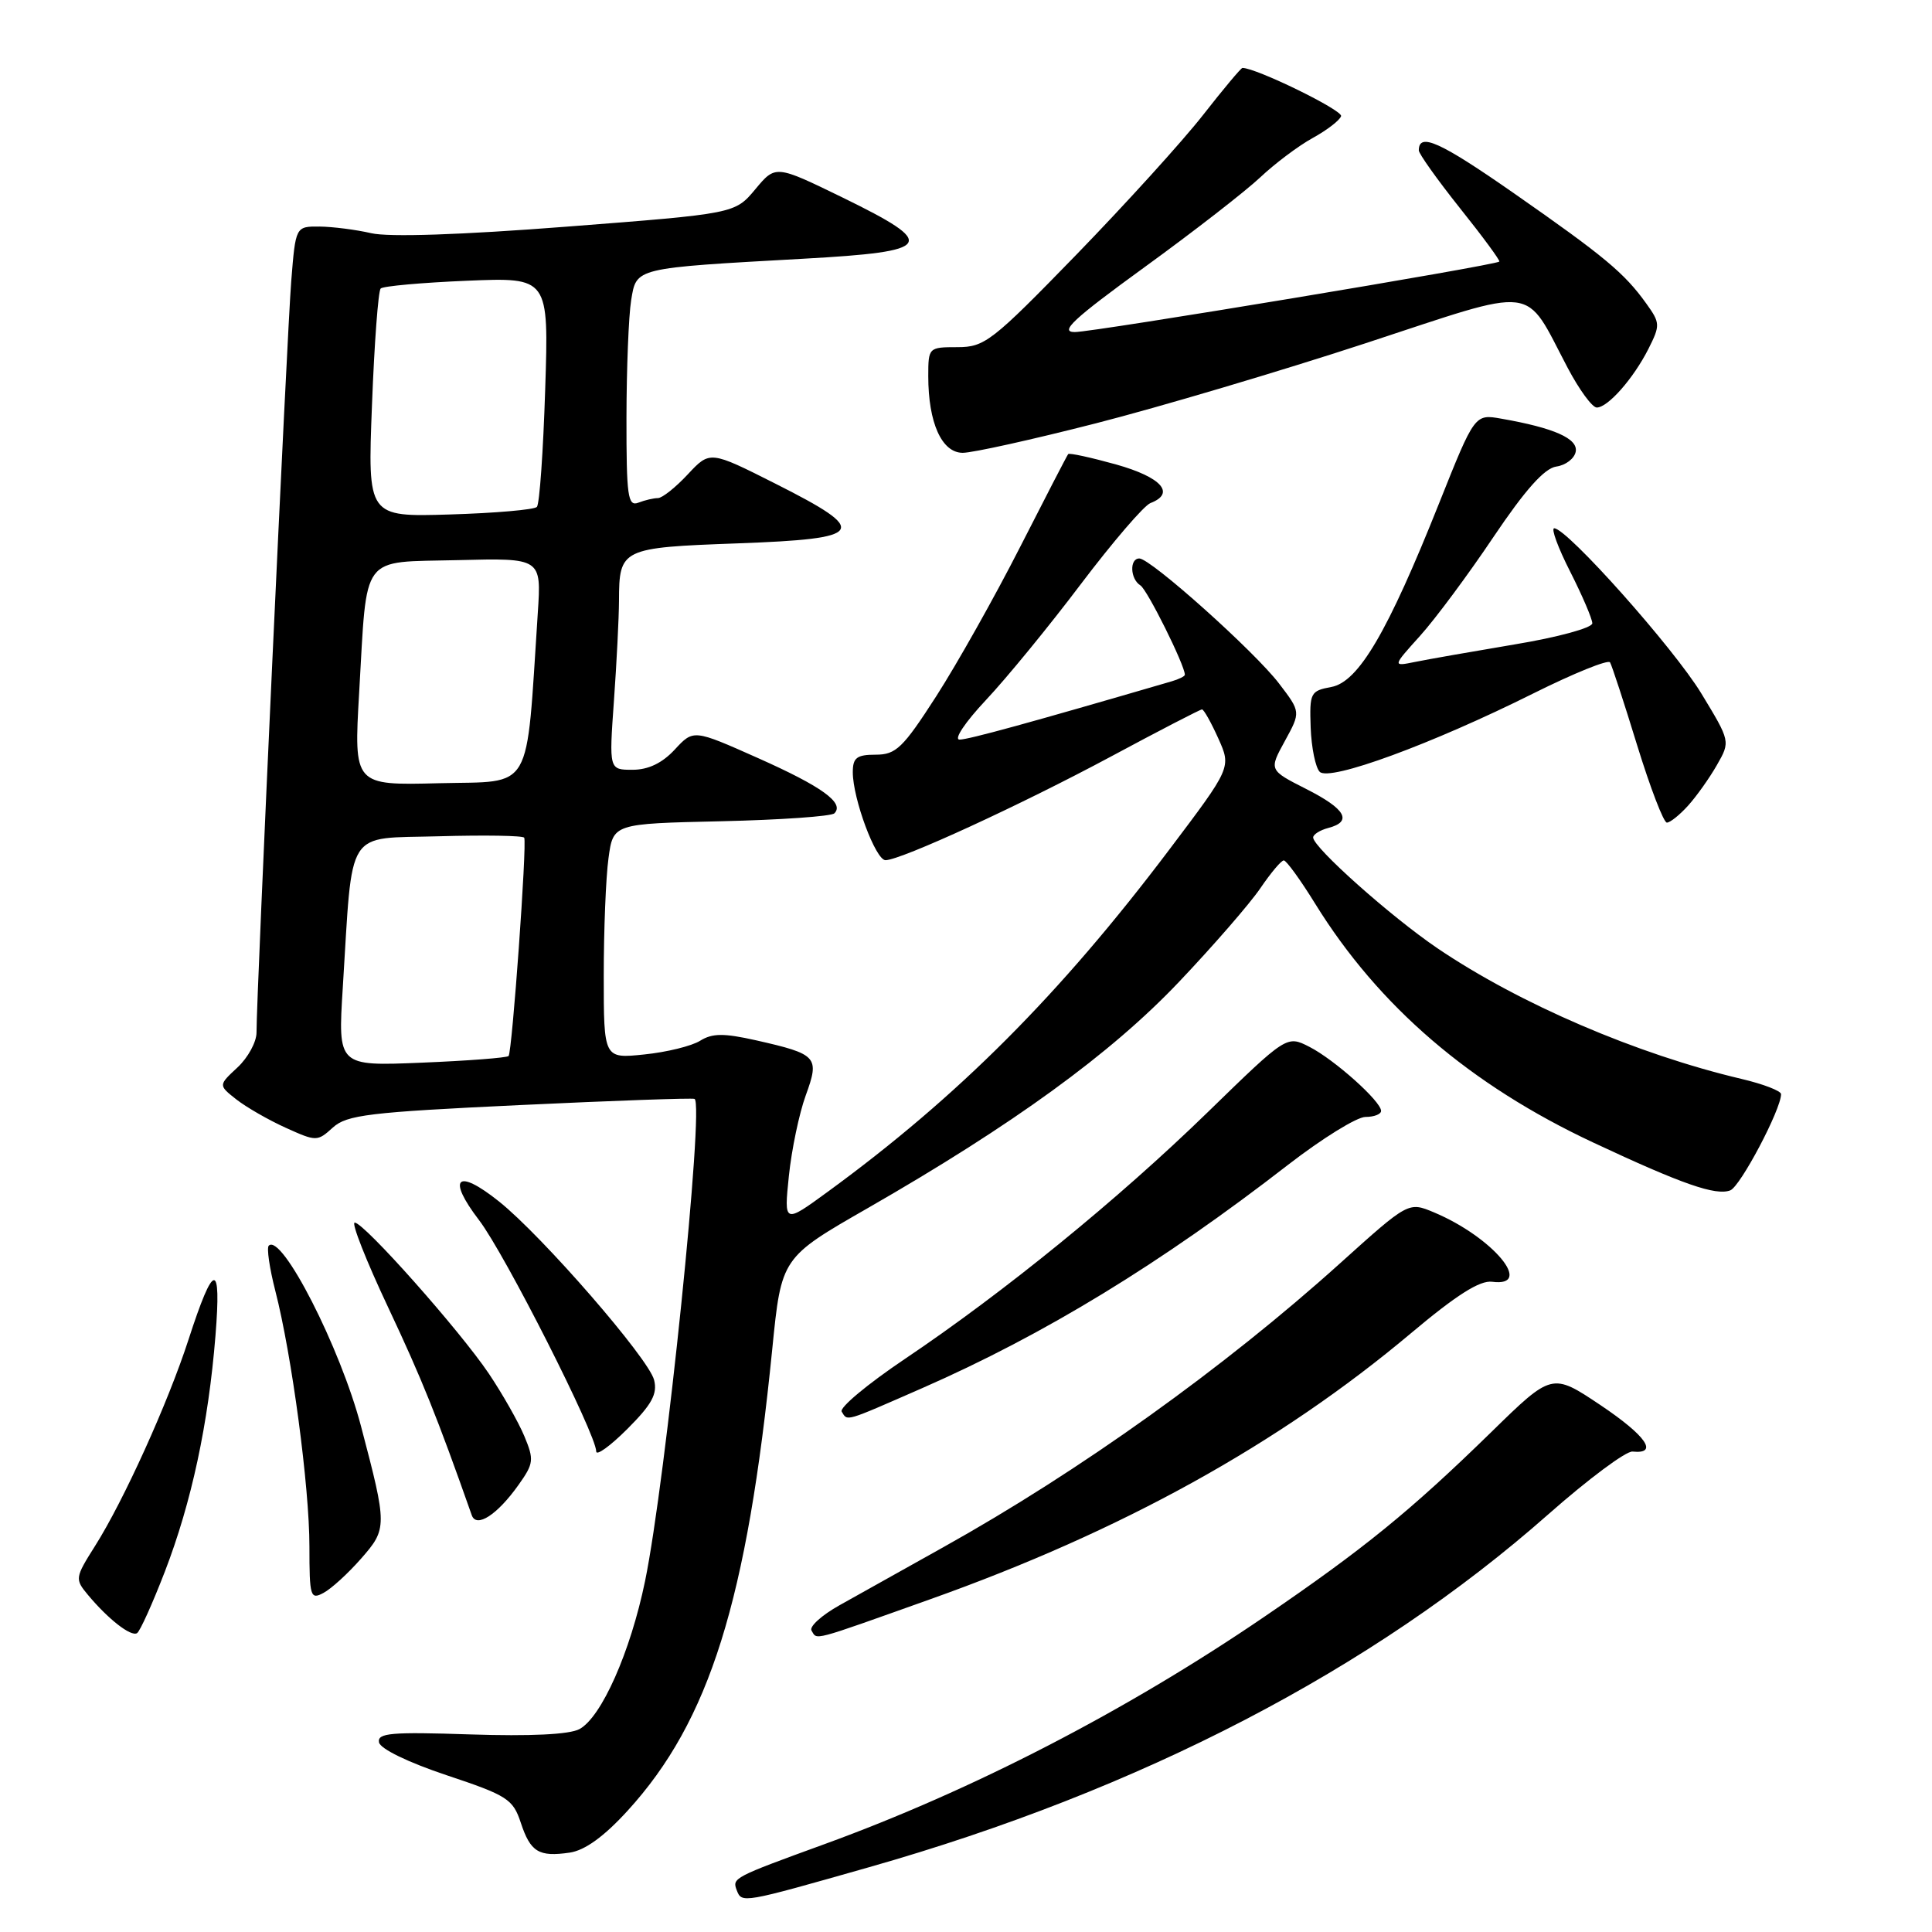 <?xml version="1.0" encoding="UTF-8" standalone="no"?>
<!DOCTYPE svg PUBLIC "-//W3C//DTD SVG 1.1//EN" "http://www.w3.org/Graphics/SVG/1.1/DTD/svg11.dtd" >
<svg xmlns="http://www.w3.org/2000/svg" xmlns:xlink="http://www.w3.org/1999/xlink" version="1.1" viewBox="0 0 256 256">
 <g >
 <path fill="currentColor"
d=" M 115.17 247.41 C 151.14 237.18 181.88 221.21 205.13 200.68 C 210.42 196.01 215.46 192.25 216.32 192.34 C 219.82 192.70 218.14 190.26 212.08 186.19 C 205.65 181.89 205.65 181.89 197.58 189.78 C 186.90 200.20 180.73 205.23 167.50 214.25 C 149.24 226.70 128.87 237.22 109.22 244.37 C 97.17 248.76 97.00 248.84 97.62 250.46 C 98.30 252.21 98.29 252.21 115.17 247.41 Z  M 83.16 239.93 C 94.02 228.03 98.99 212.16 102.33 178.74 C 103.54 166.64 103.54 166.64 115.02 160.06 C 134.23 149.03 147.18 139.63 156.19 130.14 C 160.76 125.33 165.62 119.73 167.00 117.70 C 168.38 115.67 169.77 114.01 170.11 114.01 C 170.44 114.00 172.32 116.59 174.27 119.75 C 182.69 133.36 194.81 143.76 211.15 151.41 C 222.93 156.93 227.35 158.46 229.27 157.73 C 230.61 157.21 236.00 147.01 236.00 144.98 C 236.00 144.55 233.64 143.64 230.75 142.96 C 216.89 139.69 201.38 133.03 190.50 125.67 C 184.34 121.50 174.00 112.29 174.00 110.97 C 174.00 110.57 174.90 110.00 176.00 109.71 C 179.26 108.86 178.31 107.19 173.07 104.54 C 168.14 102.04 168.14 102.04 170.25 98.19 C 172.36 94.34 172.36 94.34 169.48 90.57 C 166.26 86.34 152.47 74.00 150.97 74.00 C 149.64 74.00 149.75 76.72 151.11 77.57 C 152.02 78.13 157.00 88.15 157.00 89.41 C 157.00 89.61 156.21 90.00 155.25 90.28 C 136.38 95.79 128.32 98.00 127.15 98.00 C 126.34 98.00 127.89 95.69 130.65 92.75 C 133.37 89.86 139.03 82.95 143.23 77.38 C 147.44 71.82 151.58 66.99 152.44 66.66 C 155.80 65.37 153.91 63.24 147.91 61.55 C 144.56 60.62 141.70 59.99 141.54 60.17 C 141.39 60.35 138.52 65.90 135.16 72.50 C 131.80 79.10 126.80 87.99 124.06 92.25 C 119.64 99.12 118.72 100.00 116.03 100.00 C 113.53 100.00 113.00 100.40 113.00 102.32 C 113.00 105.85 116.04 114.00 117.34 113.98 C 119.41 113.95 135.25 106.66 147.20 100.25 C 153.60 96.81 159.04 94.00 159.27 94.00 C 159.51 94.00 160.48 95.73 161.43 97.84 C 163.16 101.69 163.16 101.69 154.93 112.59 C 140.44 131.79 126.96 145.30 109.69 157.91 C 103.88 162.15 103.88 162.15 104.53 155.82 C 104.89 152.35 105.89 147.55 106.76 145.16 C 108.63 140.03 108.32 139.69 100.15 137.84 C 95.90 136.89 94.39 136.90 92.78 137.90 C 91.67 138.60 88.34 139.42 85.38 139.72 C 80.00 140.28 80.00 140.28 80.00 129.28 C 80.00 123.23 80.28 116.22 80.63 113.71 C 81.25 109.14 81.25 109.14 95.55 108.82 C 103.41 108.64 110.16 108.17 110.56 107.77 C 111.93 106.40 108.93 104.23 100.42 100.44 C 91.89 96.64 91.89 96.64 89.41 99.32 C 87.74 101.12 85.90 102.00 83.81 102.00 C 80.70 102.00 80.70 102.00 81.35 92.85 C 81.71 87.81 82.01 81.85 82.02 79.60 C 82.04 72.69 82.31 72.56 97.71 72.00 C 114.73 71.38 115.34 70.44 102.79 64.11 C 94.07 59.71 94.07 59.71 91.13 62.86 C 89.52 64.59 87.74 66.00 87.18 66.00 C 86.62 66.00 85.45 66.27 84.58 66.61 C 83.19 67.14 83.00 65.76 83.01 55.36 C 83.02 48.84 83.30 41.83 83.63 39.79 C 84.35 35.44 83.93 35.54 106.50 34.28 C 123.78 33.32 124.37 32.39 111.64 26.17 C 102.77 21.85 102.77 21.85 100.08 25.08 C 97.38 28.31 97.38 28.31 75.13 30.03 C 61.10 31.12 51.51 31.44 49.19 30.90 C 47.16 30.43 44.08 30.04 42.34 30.02 C 39.17 30.00 39.17 30.00 38.59 37.25 C 38.03 44.23 33.97 132.09 33.99 136.80 C 34.00 138.06 32.86 140.15 31.46 141.45 C 28.93 143.80 28.93 143.80 31.33 145.69 C 32.65 146.72 35.59 148.41 37.87 149.44 C 41.92 151.27 42.05 151.27 44.11 149.40 C 45.96 147.73 48.90 147.37 68.85 146.43 C 81.31 145.84 91.74 145.47 92.03 145.61 C 93.35 146.21 88.21 196.24 85.47 209.52 C 83.53 218.91 79.69 227.56 76.77 229.12 C 75.44 229.83 70.26 230.08 62.32 229.82 C 51.83 229.47 49.98 229.63 50.22 230.87 C 50.38 231.73 54.10 233.53 59.19 235.23 C 67.21 237.90 67.97 238.39 69.00 241.50 C 70.29 245.41 71.38 246.08 75.50 245.48 C 77.51 245.18 80.04 243.35 83.16 239.93 Z  M 21.85 208.23 C 25.38 199.06 27.61 188.66 28.55 177.00 C 29.35 167.02 28.33 167.16 24.98 177.50 C 22.26 185.89 16.39 198.85 12.60 204.84 C 9.93 209.07 9.91 209.24 11.66 211.34 C 14.35 214.56 17.35 216.90 18.16 216.40 C 18.55 216.16 20.21 212.48 21.85 208.23 Z  M 123.23 211.92 C 148.66 202.87 169.49 191.34 186.96 176.66 C 192.98 171.60 196.08 169.63 197.71 169.84 C 203.37 170.58 197.79 163.92 190.02 160.65 C 186.63 159.23 186.63 159.23 177.57 167.39 C 162.20 181.24 143.05 194.94 125.00 205.01 C 119.78 207.92 113.58 211.39 111.23 212.71 C 108.87 214.03 107.21 215.54 107.53 216.06 C 108.32 217.33 107.25 217.61 123.23 211.92 Z  M 47.84 206.53 C 51.32 202.57 51.32 202.22 47.84 189.00 C 45.11 178.59 37.32 163.35 35.61 165.06 C 35.32 165.35 35.71 168.04 36.48 171.04 C 38.67 179.55 41.00 197.02 41.00 204.91 C 41.00 211.58 41.13 212.00 42.86 211.07 C 43.89 210.53 46.13 208.48 47.84 206.53 Z  M 68.72 196.74 C 70.73 193.91 70.78 193.42 69.47 190.28 C 68.69 188.42 66.58 184.70 64.78 182.02 C 60.91 176.27 48.23 162.00 47.00 162.00 C 46.53 162.00 48.52 167.06 51.44 173.25 C 55.90 182.72 57.90 187.69 62.51 200.77 C 63.12 202.52 65.89 200.73 68.72 196.74 Z  M 86.67 182.85 C 85.94 179.99 71.85 163.77 66.12 159.20 C 60.54 154.74 59.17 156.04 63.48 161.68 C 66.90 166.15 79.00 190.05 79.00 192.32 C 79.00 192.95 80.86 191.61 83.13 189.34 C 86.38 186.09 87.14 184.70 86.67 182.85 Z  M 122.21 183.93 C 138.40 176.83 153.83 167.41 170.68 154.34 C 175.18 150.86 179.79 148.00 180.93 148.00 C 182.07 148.00 183.00 147.64 183.00 147.20 C 183.00 145.93 176.80 140.39 173.50 138.71 C 170.50 137.18 170.50 137.18 160.00 147.40 C 148.17 158.91 133.06 171.22 119.85 180.10 C 114.95 183.40 111.20 186.52 111.53 187.05 C 112.33 188.34 111.77 188.50 122.21 183.93 Z  M 223.68 106.75 C 224.80 105.51 226.52 103.09 227.50 101.37 C 229.29 98.24 229.29 98.24 225.43 91.88 C 221.77 85.86 207.64 70.00 205.94 70.00 C 205.50 70.00 206.45 72.59 208.06 75.75 C 209.66 78.91 210.98 81.99 210.99 82.59 C 210.99 83.19 206.43 84.44 200.75 85.38 C 195.11 86.33 189.15 87.37 187.50 87.71 C 184.50 88.32 184.50 88.32 188.16 84.26 C 190.17 82.03 194.55 76.14 197.88 71.17 C 202.10 64.90 204.64 62.05 206.22 61.82 C 207.46 61.65 208.62 60.76 208.79 59.85 C 209.12 58.12 205.93 56.70 198.95 55.48 C 195.41 54.85 195.41 54.85 190.69 66.68 C 183.88 83.77 180.01 90.37 176.40 91.03 C 173.64 91.54 173.51 91.80 173.67 96.40 C 173.77 99.07 174.31 101.71 174.87 102.27 C 176.17 103.57 189.70 98.61 203.20 91.87 C 208.54 89.21 213.10 87.36 213.34 87.77 C 213.58 88.17 215.20 93.11 216.93 98.75 C 218.67 104.39 220.44 109.00 220.87 109.00 C 221.30 109.00 222.56 107.99 223.68 106.75 Z  M 145.22 56.09 C 153.63 53.94 169.69 49.17 180.92 45.49 C 204.15 37.87 201.84 37.59 207.73 48.75 C 209.25 51.63 210.98 54.00 211.58 54.00 C 213.05 54.00 216.43 50.17 218.43 46.22 C 220.00 43.10 219.99 42.79 218.14 40.22 C 215.25 36.18 212.59 33.97 200.62 25.62 C 190.79 18.77 188.00 17.51 188.00 19.93 C 188.00 20.37 190.45 23.81 193.45 27.58 C 196.46 31.34 198.80 34.53 198.67 34.66 C 198.17 35.16 144.91 44.00 142.42 44.00 C 140.34 44.00 142.19 42.28 151.66 35.40 C 158.17 30.68 165.07 25.31 167.00 23.49 C 168.93 21.67 172.04 19.33 173.93 18.29 C 175.82 17.25 177.52 15.95 177.70 15.39 C 177.96 14.62 166.46 9.00 164.63 9.00 C 164.44 9.00 162.09 11.81 159.40 15.25 C 156.71 18.69 149.16 27.01 142.62 33.75 C 131.45 45.24 130.48 46.00 126.86 46.00 C 123.05 46.00 123.00 46.05 123.00 49.85 C 123.00 56.02 124.79 60.00 127.57 60.00 C 128.88 60.00 136.82 58.24 145.22 56.09 Z  M 45.42 130.88 C 46.77 109.38 45.63 111.17 58.18 110.81 C 64.24 110.64 69.32 110.72 69.46 111.00 C 69.85 111.73 67.86 139.42 67.39 139.93 C 67.16 140.16 61.98 140.56 55.87 140.81 C 44.77 141.27 44.77 141.27 45.42 130.88 Z  M 47.59 91.78 C 48.68 73.11 47.61 74.55 60.69 74.22 C 71.74 73.94 71.74 73.94 71.26 81.22 C 69.67 105.38 70.77 103.47 58.19 103.78 C 46.88 104.07 46.88 104.07 47.59 91.78 Z  M 49.29 53.66 C 49.60 45.49 50.12 38.55 50.44 38.23 C 50.76 37.91 55.90 37.45 61.87 37.20 C 72.72 36.75 72.72 36.75 72.24 51.63 C 71.98 59.81 71.49 66.80 71.14 67.17 C 70.79 67.54 65.60 67.99 59.61 68.17 C 48.71 68.50 48.71 68.50 49.29 53.66 Z "/>
</g>
</svg>